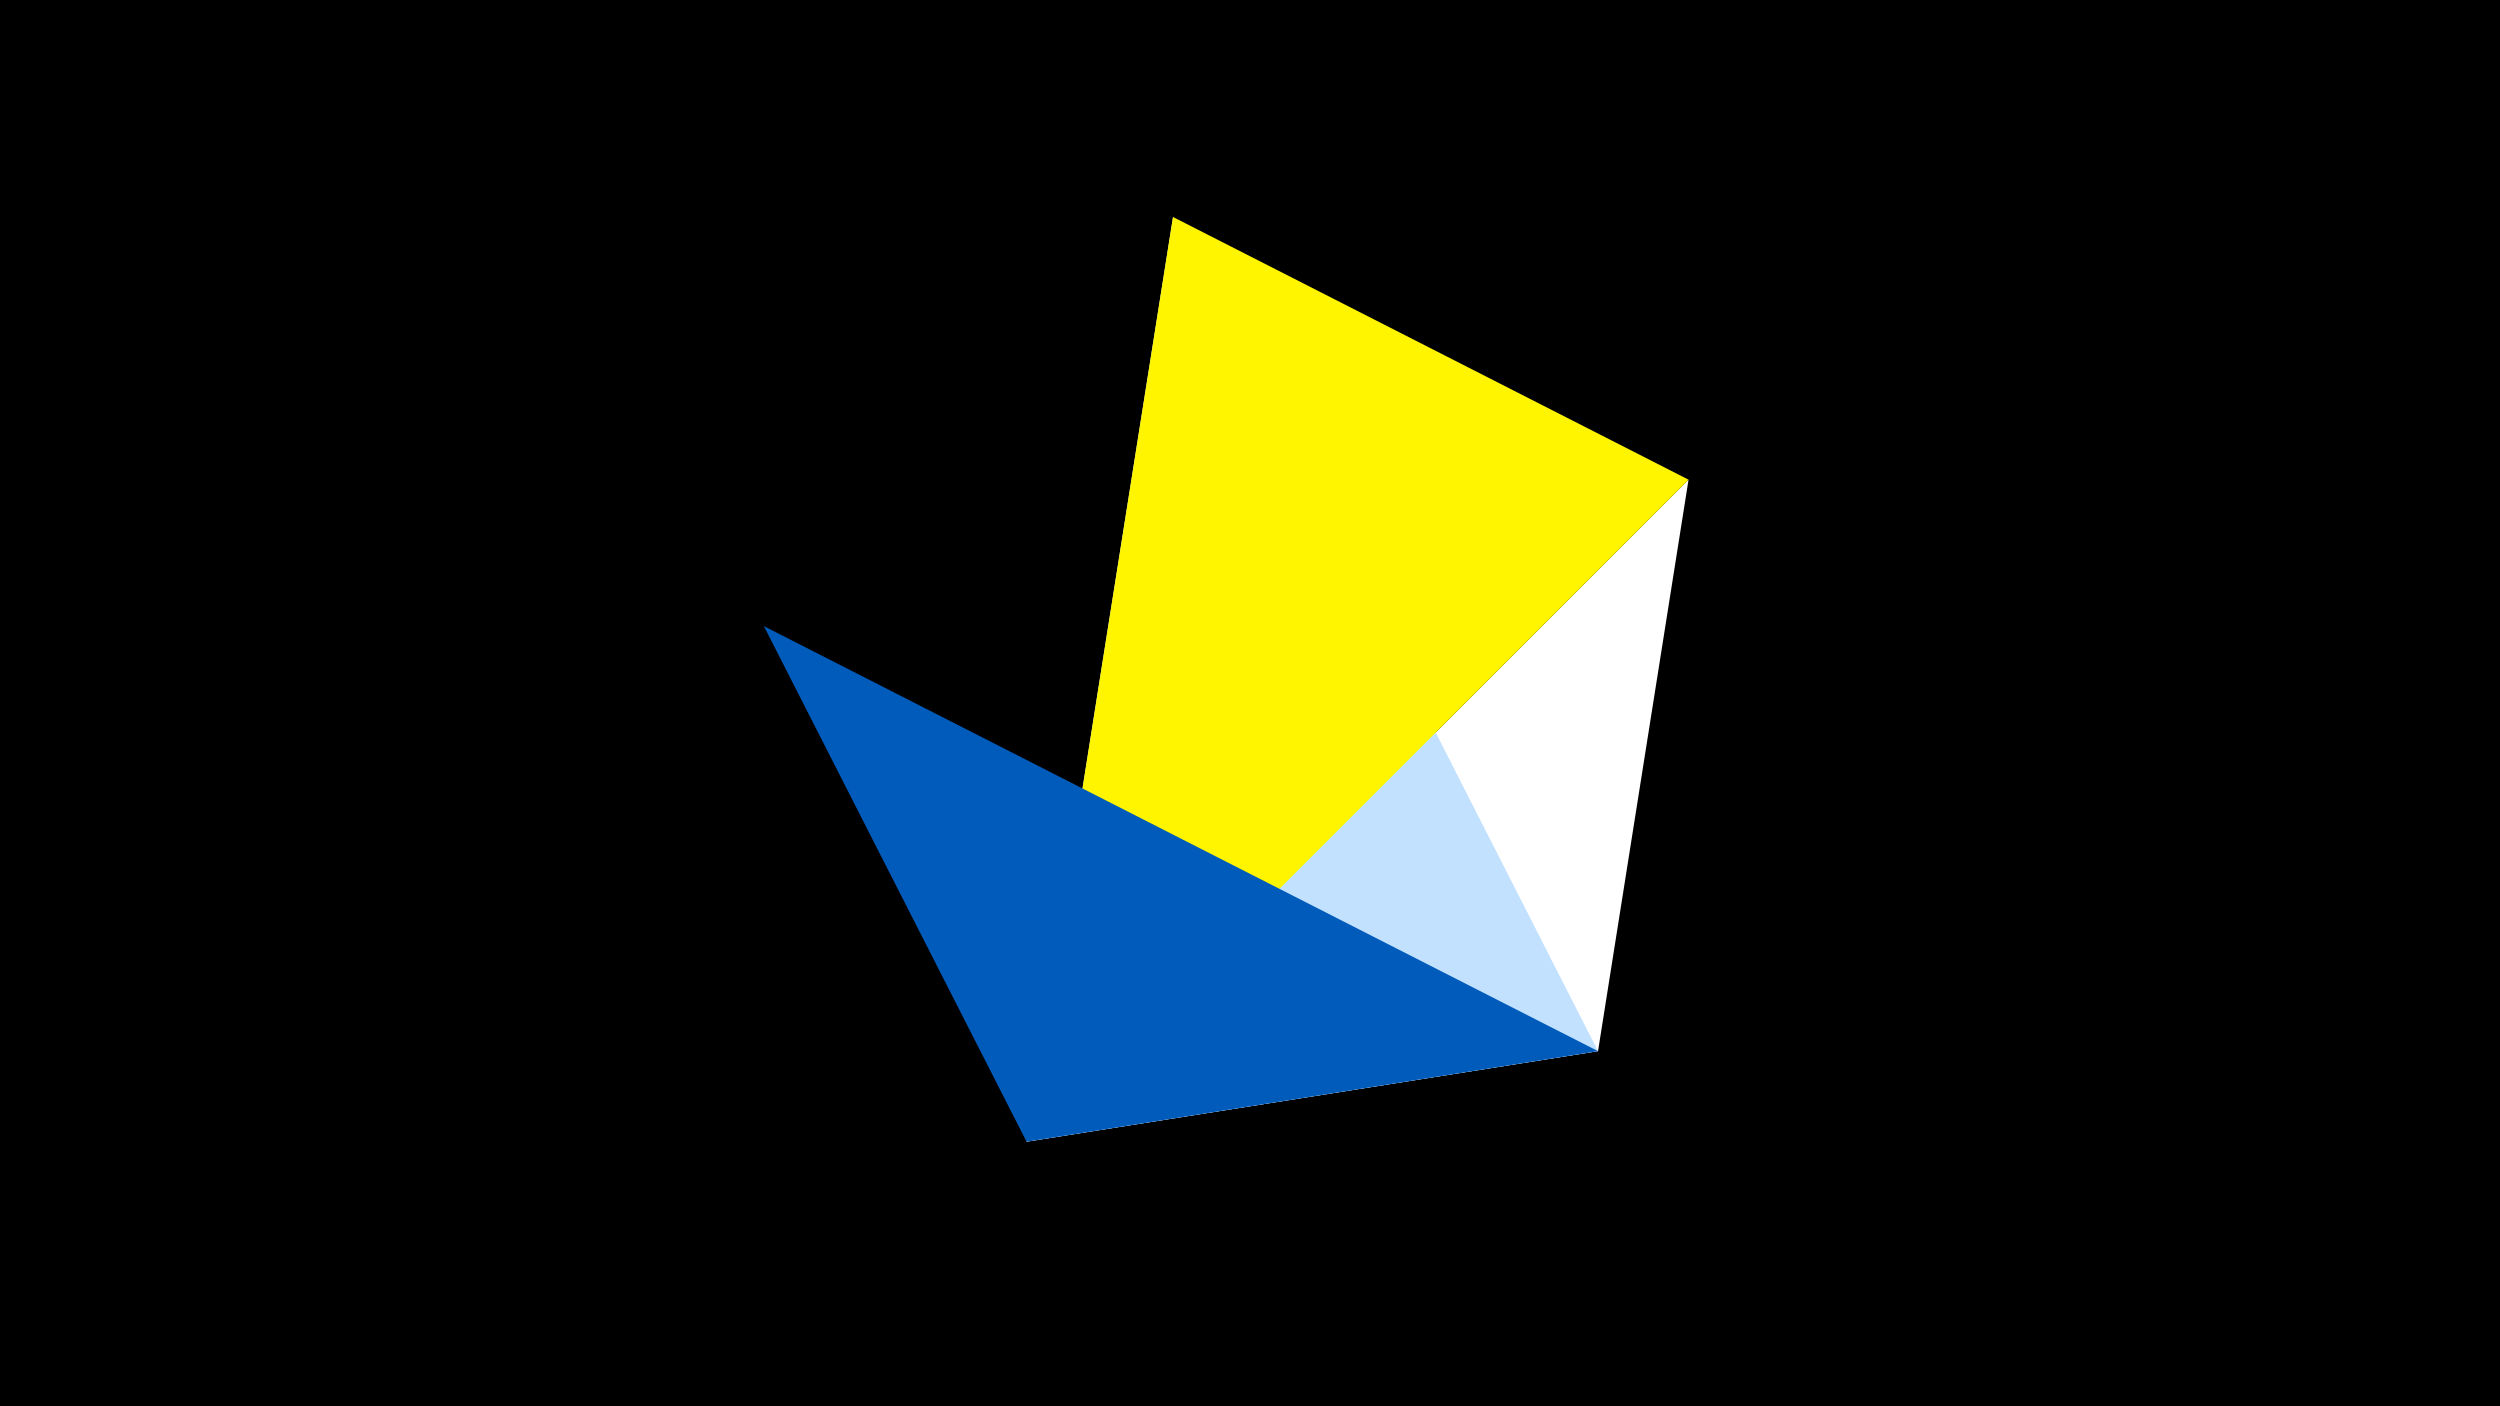 <svg width="1200" height="675" viewBox="-500 -500 1200 675" xmlns="http://www.w3.org/2000/svg"><title>juwel 19127</title><path d="M-500-500h1200v675h-1200z" fill="#000"/><path d="M-7.255,48L310.5,-269.755 267.054,4.554 Z" fill="#fff"/><path d="M63.042,-395.841L267.054,4.554 -7.255,48 Z" fill="#c2e1ff"/><path d="M310.5,-269.755L-7.255,48 63.042,-395.841 Z" fill="#fff500"/><path d="M267.054,4.554L-133.341,-199.458 -7.255,48 Z" fill="#005bbb"/></svg>